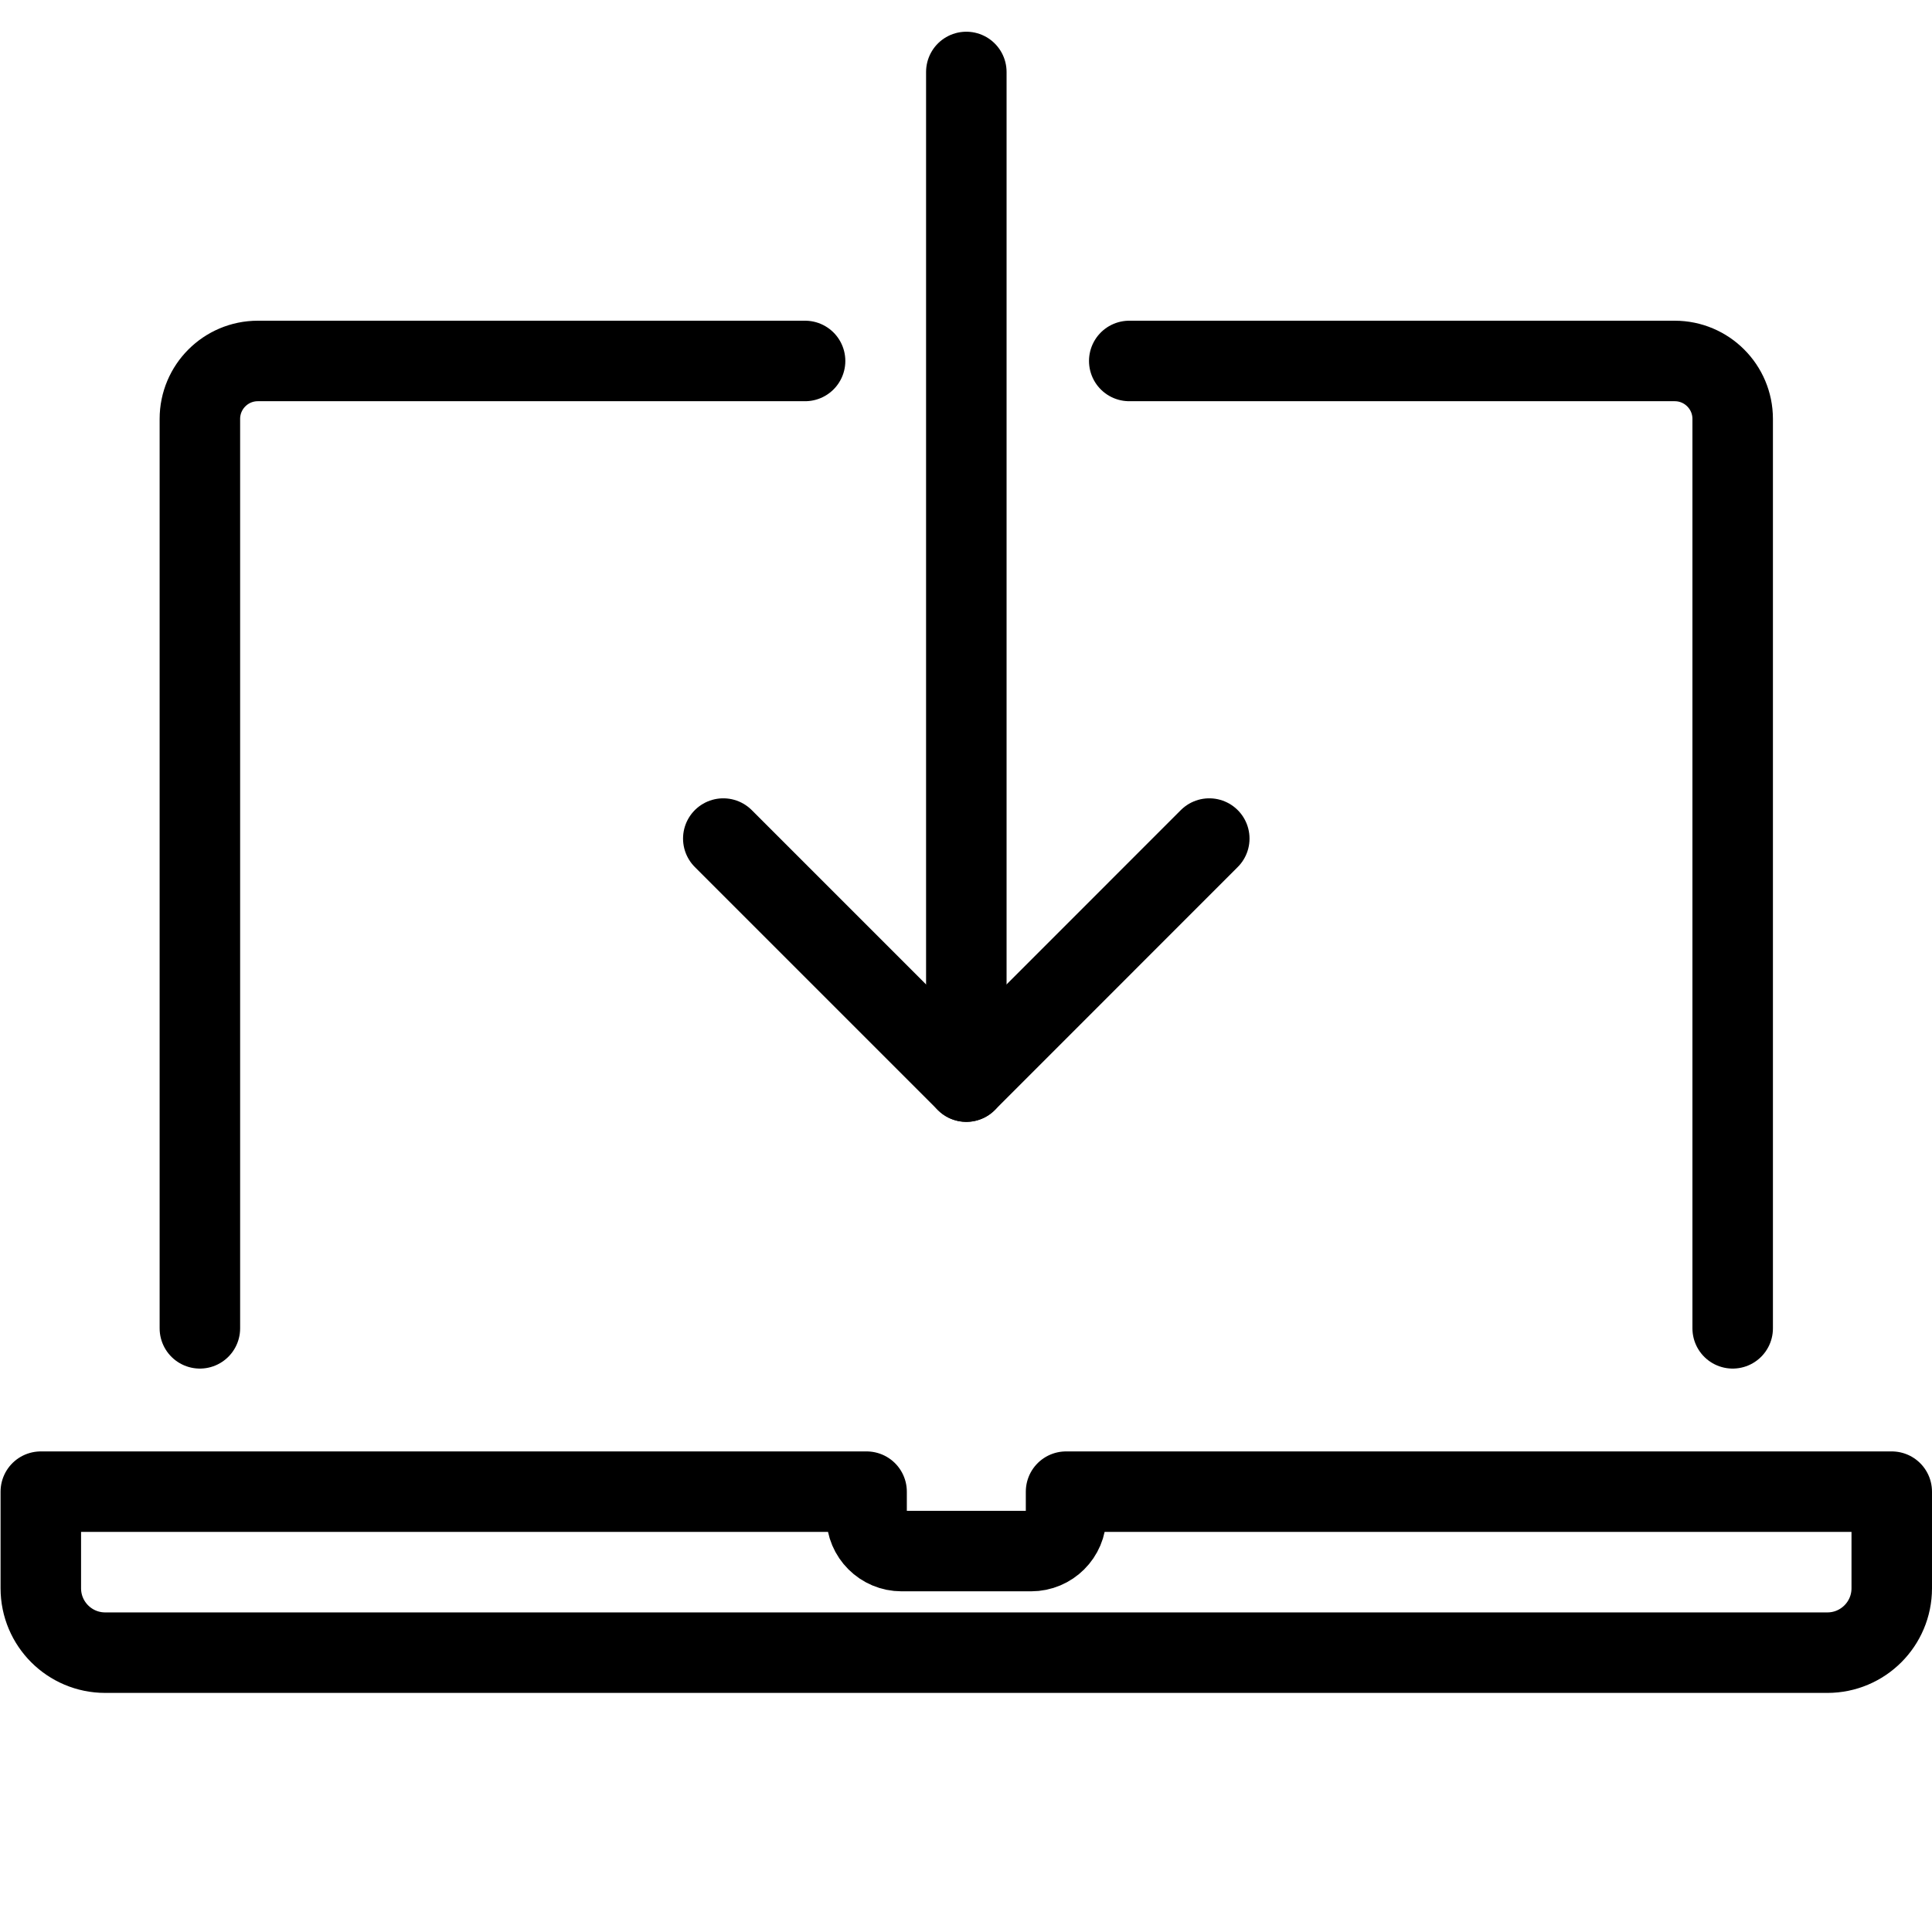 <?xml version="1.0" encoding="utf-8"?>
<!-- Generator: Adobe Illustrator 18.1.0, SVG Export Plug-In . SVG Version: 6.00 Build 0)  -->
<svg version="1.1" id="Layer_1" xmlns="http://www.w3.org/2000/svg" xmlns:xlink="http://www.w3.org/1999/xlink" x="0px" y="0px"
	 width="24px" height="24px" viewBox="0 0 24 24" enable-background="new 0 0 24 24" xml:space="preserve">
<g>
	<path fill="none" stroke="#000000" stroke-linecap="round" stroke-linejoin="round" stroke-miterlimit="10" d="M10.001,4.484
		H3.203c-0.398,0-0.72,0.323-0.72,0.72v11.297"/>
	<path fill="none" stroke="#000000" stroke-linecap="round" stroke-linejoin="round" stroke-miterlimit="10" d="M21.524,16.501
		V5.204c0-0.398-0.323-0.72-0.72-0.72h-6.776"/>
	<path fill="none" stroke="#000000" stroke-linecap="round" stroke-linejoin="round" stroke-miterlimit="10" d="M13.243,18.53
		v0.304c0,0.24-0.195,0.434-0.435,0.434h-1.608c-0.24,0-0.435-0.194-0.435-0.434v-0.304H0.507v1.2
		c0,0.442,0.358,0.8,0.8,0.8h21.393c0.442,0,0.8-0.358,0.8-0.8v-1.2H13.243z"/>
	
		<line fill="none" stroke="#000000" stroke-linecap="round" stroke-linejoin="round" stroke-miterlimit="10" x1="12.004" y1="13.436" x2="12.004" y2="0.894"/>
	<polyline fill="none" stroke="#000000" stroke-linecap="round" stroke-linejoin="round" stroke-miterlimit="10" points="
		15.022,10.417 12.004,13.436 8.985,10.417 	"/>
</g>
<rect x="0" y="0" fill="none" width="24" height="24"/>
</svg>
